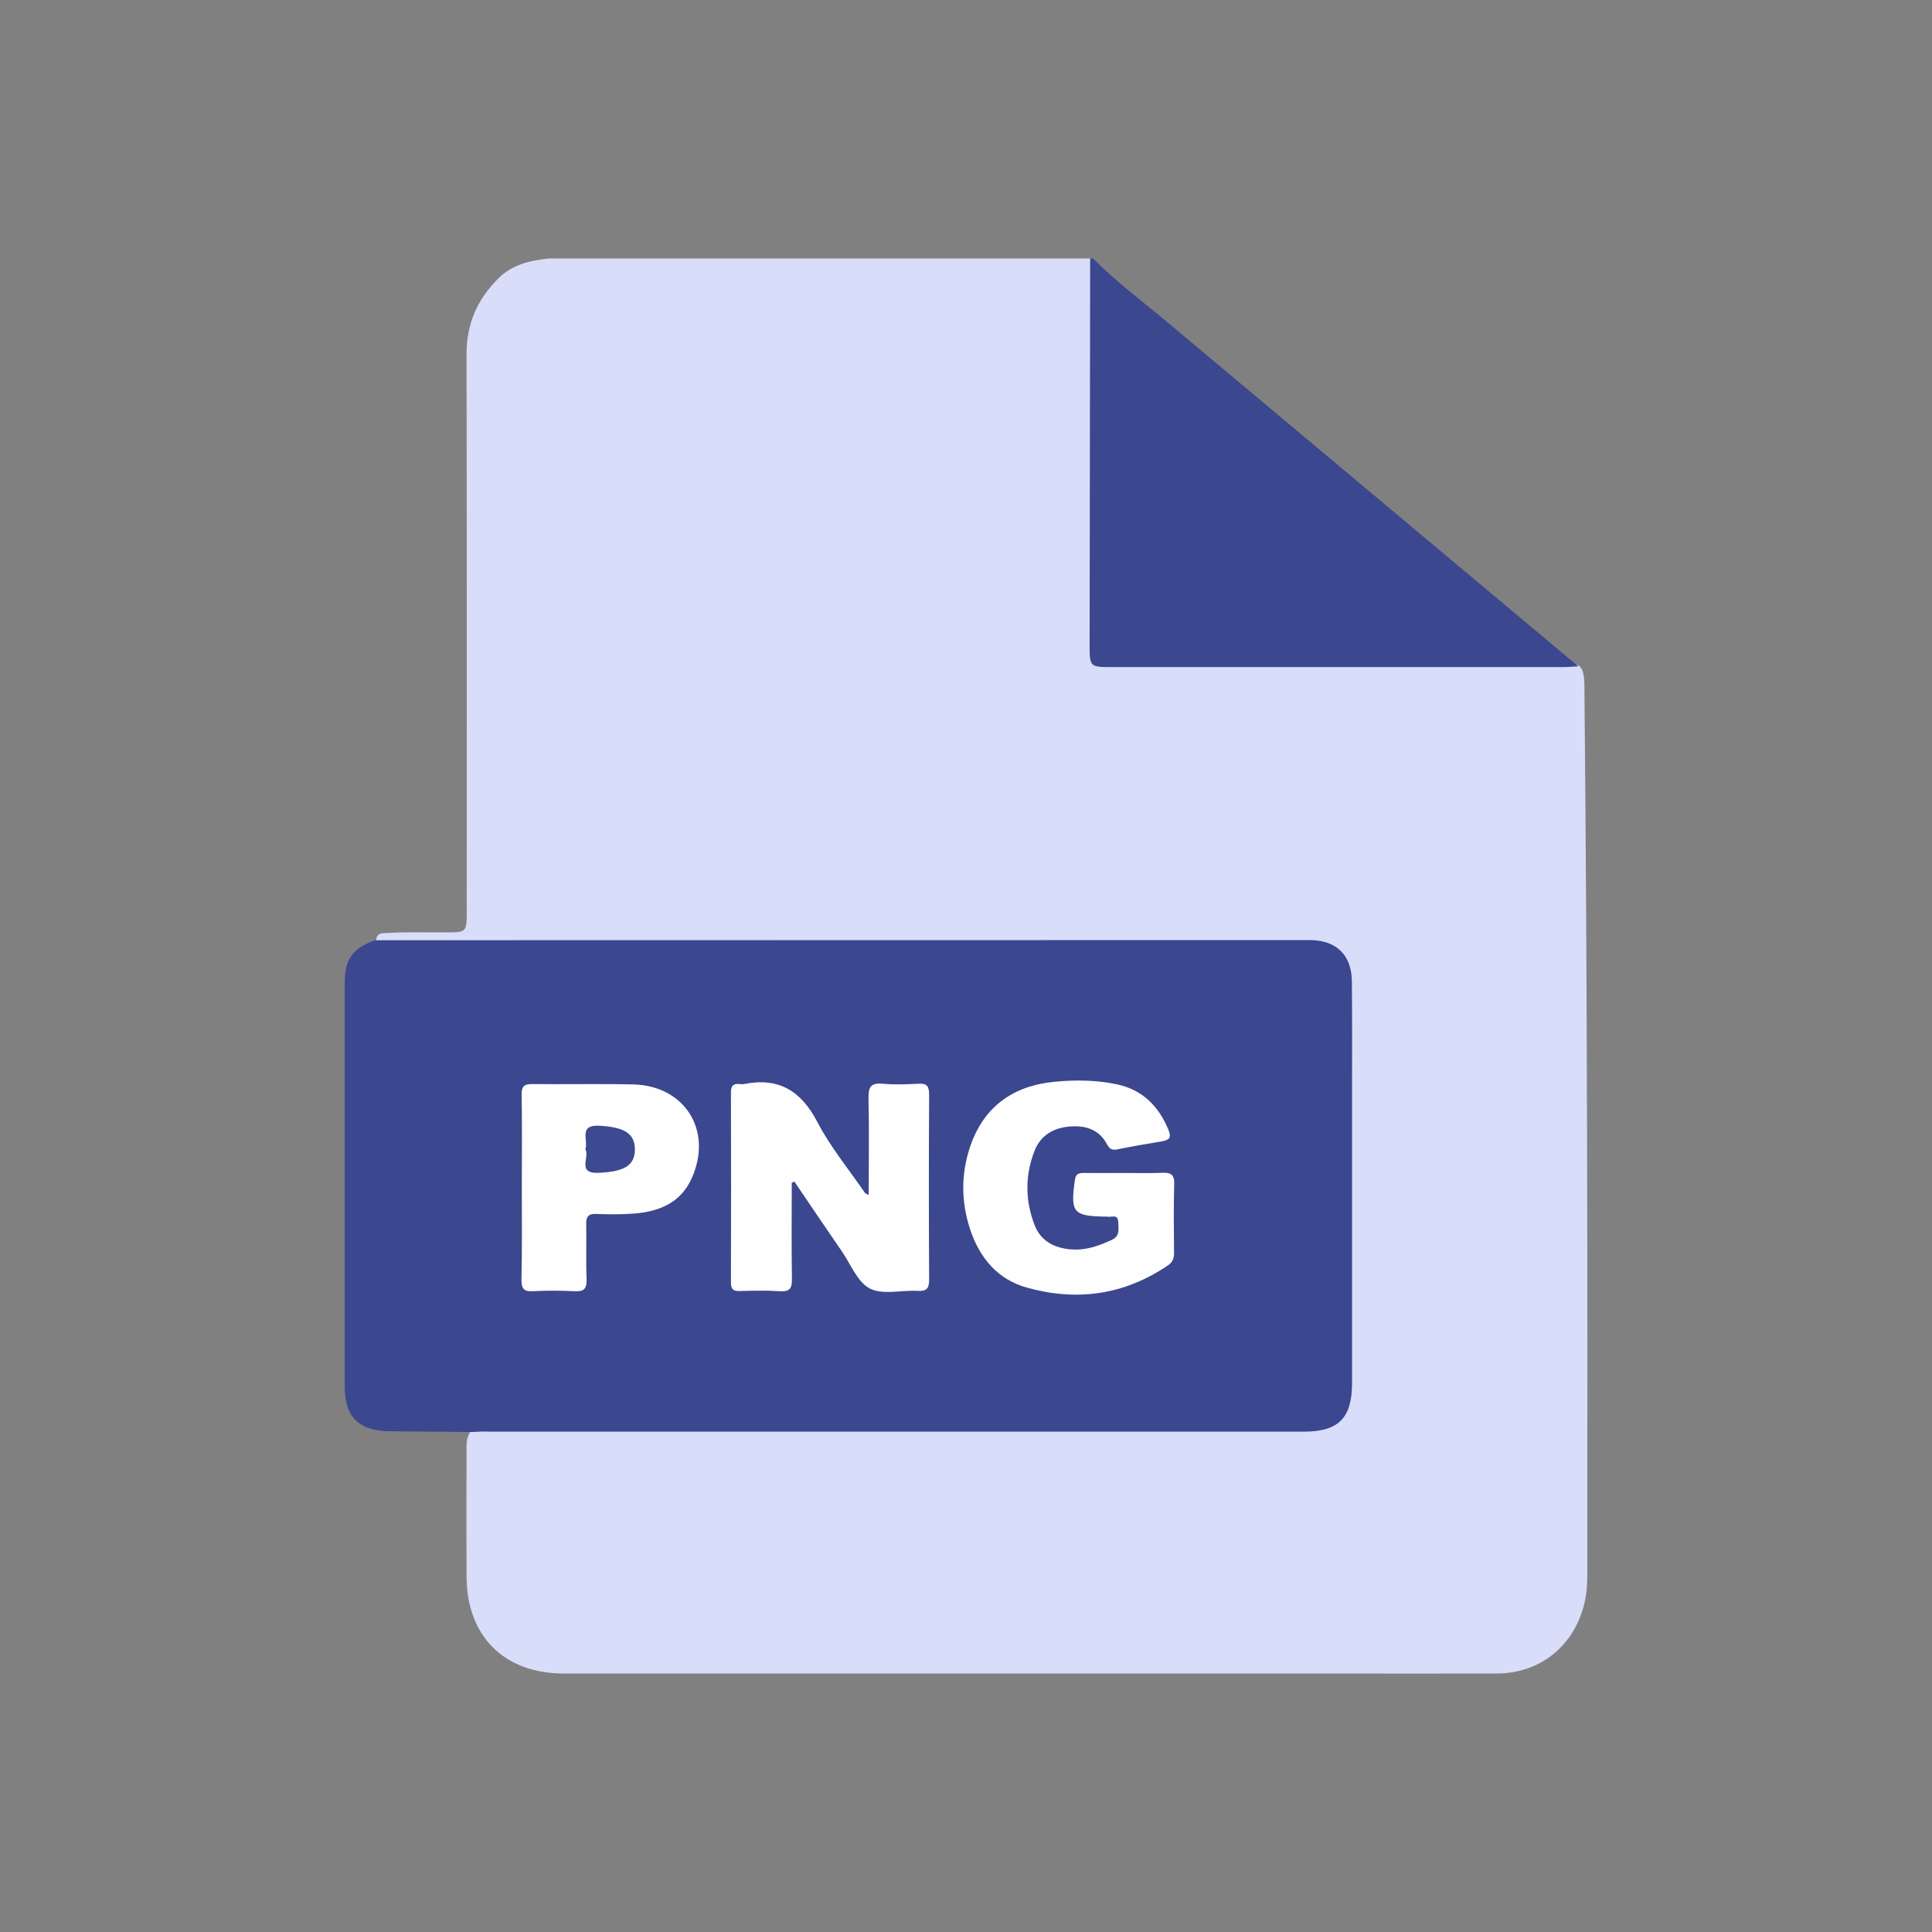 <?xml version="1.0" encoding="utf-8"?>
<!-- Generator: Adobe Illustrator 28.2.0, SVG Export Plug-In . SVG Version: 6.00 Build 0)  -->
<svg version="1.1" id="Шар_1" xmlns="http://www.w3.org/2000/svg" xmlns:xlink="http://www.w3.org/1999/xlink" x="0px" y="0px"
	 viewBox="0 0 1080 1080" style="enable-background:new 0 0 1080 1080;" xml:space="preserve">
<rect x="0" y="0" width="1080" height="1080" fill="#808080" stroke="none"/>
<style type="text/css">
	.st0{display:none;}
	.st1{display:inline;fill:#00A43C;}
	.st2{fill:#D8DDFA;}
	.st3{fill:#3B478E;}
	.st4{fill:#FEFEFE;}
	.st5{fill:#3D4990;}
</style>
<g class="st0">
	<path class="st1" d="M749.3,40.3c28.4,7,52.9,20.1,70.8,44.1c28.4,38.2,29.9,89.4,3.7,129c-25.9,39.2-73.6,58.3-119.1,47.7
		c-46.1-10.7-80.5-49.1-86.1-96.2c-6.7-55.8,28.2-107.1,82.7-121.8c3.1-0.8,6.1-1.9,9.2-2.9C723.5,40.3,736.4,40.3,749.3,40.3z"/>
	<path class="st1" d="M625.3,460.2C609,482,594.4,504.3,581,527.4c-10.7,18.5-20,37.7-28.4,57.3c-6.3,14.6-15.4,26.1-31.4,30.6
		c-5.7,1.6-7.5,6.8-10,11.2C471,697,430.9,767.5,390.7,838c-22.4,39.3-44.7,78.7-67.3,117.9c-3.2,5.5-3.9,9.8-0.9,16
		c9,18.5,4.8,38.5-9.7,51.3c-14.7,12.9-35.9,14.8-52.3,4.6c-16.6-10.4-23.9-29.6-18-49.9c1.9-6.6-0.2-9.2-5.5-12.1
		c-14-7.5-27.7-15.3-41.5-23.2c-17.7-10.1-20.2-18.8-10.2-36.5c31.3-55.5,62.7-110.8,94.1-166.2c13.5-23.9,27-47.8,40.5-71.8
		c9.7-17.2,19.5-19.9,36.6-10.3c20,11.2,40.1,22.3,59.9,33.8c5.8,3.4,8.9,2.9,12.2-3c14.7-26.6,29.6-53.1,44.5-79.5
		c2.3-4,2.7-7.5-0.1-11.7c-9.9-14.8-9.4-30.3-2.7-46.2C494.7,493.3,528,440.8,566,391c24-31.4,49.6-61.3,77.5-89.2
		c42.7-42.7,100.5-46.4,148.4-9.2c24.2,18.8,46.8,39.8,70.8,58.9c36.2,28.6,74.5,53.7,119.9,65.7c10.9,2.9,22.3,3.9,33.2,6.8
		c20.3,5.4,34.5,26.6,32,46.3c-3,23.2-21.1,39.8-43.9,39.9c-12.6,0-25.1-2.5-37.4-4.6c-45.8-8-88.6-23.5-126.3-51.4
		c-1.7-1.3-3.7-3.9-5.7-1.9c-1.2,1.2-1.1,4.3-0.9,6.4c2.1,24.8,4.6,49.5,6.5,74.3c1.7,21.9,4.7,43.7,5.1,65.7
		c0.3,15.4-3.5,29.5-12,42.2c-3.9,5.8-3.4,10.3,0,15.9c57.3,94.4,105.6,193.4,150.7,294c16.2,36.1,0.8,71.8-35.4,81.8
		c-25.9,7.1-52.3-5.4-64.9-31.6c-12.5-25.9-23.9-52.3-36.2-78.3c-30.4-63.8-62.1-126.7-98-187.4c-5.4-9.2-6-9.2-11.3,0.3
		c-36.4,65.6-70,132.6-104.8,199c-12,22.9-24,45.8-36.7,68.3c-14.5,25.7-41,36.9-66.3,29.2c-33.4-10.2-50-47.2-33.7-78.9
		c17.1-33.3,36.1-65.7,54.2-98.6c34.4-62.6,68.7-125.2,103.3-187.7c3.9-7,4.7-12.1-0.8-18.9c-10.2-12.8-13.4-28.5-14.8-44.4
		c-4.1-47-8-93.9-12.1-140.9C626.4,462.1,626,461.6,625.3,460.2z M296.7,991.9c-0.2-7.8-6.8-14.1-14.5-13.8
		c-7.8,0.3-13.7,6.9-13.4,14.9c0.3,7.5,6.3,13,14,13C290.9,1006,296.9,999.8,296.7,991.9z"/>
</g>
<g>
	<path class="st2" d="M307,144.5c100.8,0,201.7,0,302.5,0c3.7,4.4,3,9.6,3,14.7c0,65.1,0,130.1,0,195.2c0,15.4,0,15.5,15.3,15.5
		c79.5,0,158.9,0,238.4,0c5.6,0,11.3-0.2,16.6,2.3c2,1.9,2.4,4.5,2.7,7.1c0.2,1.8,0.2,3.6,0.2,5.4c1.6,165.3,1.8,330.6,1.6,495.9
		c0,5.9-0.5,11.8-2.1,17.6c-6.3,22.8-25,37.3-48.6,37.3c-31.6,0.1-63.3,0-94.9,0c-142.2,0-284.4,0-426.6,0
		c-33.3,0-54.2-20.9-54.3-54.3c-0.1-22.9-0.1-45.8,0-68.7c0-4.3-0.5-8.8,2.5-12.6c4.5-3.4,9.8-2.5,14.9-2.5
		c87.7-0.1,175.4,0,263.1,0c60.2,0,120.4,0,180.6,0c3.6,0,7.2,0.2,10.8-0.2c12.6-1.1,19.5-8.3,20.3-21c0.1-2.1,0.1-4.1,0.1-6.2
		c0-71.8,0-143.5,0-215.3c0-4.9,0.1-9.8-2-14.4c-3.3-7-8.3-11.6-16.6-11.6c-4.1,0-8.2,0-12.3,0c-165.4,0-330.8,0-496.2,0
		c-5.3,0-10.9,1.1-15.7-2.3c-0.3-5.6,4.3-4.7,7.3-4.9c9.2-0.6,18.5-0.2,27.7-0.3c16.6-0.1,15.6,1.4,15.6-15.3
		c0-102.7,0.1-205.5-0.1-308.2c0-16.7,6-30.3,17.7-42C286.5,147.7,296.4,145.6,307,144.5z"/>
	<path class="st3" d="M611,144.5c13.2,13.3,28.2,24.4,42.5,36.4c76.2,63.9,152.5,127.7,228.8,191.6c-2.8,0.1-5.6,0.4-8.5,0.4
		c-84.3,0-168.6,0-253,0c-11.3,0-11.7-0.4-11.7-11.7c0.1-72.2,0.2-144.5,0.3-216.7C610,144.5,610.5,144.5,611,144.5z"/>
	<path class="st3" d="M263.8,800.5c-15.2-0.1-30.3-0.3-45.5-0.4c-17.7-0.1-25.6-7.8-25.6-25.2c0-75.1,0-150.2,0-225.2
		c0-13.6,4.2-19.4,17-24.1c171.8,0,343.5-0.1,515.2-0.1c2.6,0,5.1,0,7.7,0c14.7,0.3,22.9,8.4,23.1,23.1c0.2,20.6,0.1,41.1,0.1,61.7
		c0,54.3,0,108.5,0,162.8c0,19.6-7.5,27.2-27,27.2c-151.7,0-303.4,0-455.1,0C270.4,800.1,267.1,800.4,263.8,800.5z"/>
	<path class="st4" d="M442.6,661.1c0,17.9-0.2,35.9,0.1,53.8c0.1,5.3-1.2,7.3-6.8,6.9c-7.4-0.5-14.9-0.3-22.4-0.1
		c-3.6,0.1-4.9-1-4.9-4.7c0.1-35.5,0.1-70.9,0-106.4c0-3.9,1.6-5,5-4.6c0.8,0.1,1.6,0.1,2.3,0c19.3-3.9,31.9,3.7,41,21.2
		c7.3,14,17.6,26.5,26.6,39.6c0.2,0.4,0.8,0.5,2.1,1.2c0-18.3,0.3-36.1-0.1-54c-0.1-6.2,1.1-8.8,7.9-8.2c6.6,0.6,13.4,0.4,20,0
		c4.9-0.3,6,1.6,6,6.2c-0.2,34.4-0.2,68.9,0,103.3c0,5.2-1.6,6.6-6.6,6.3c-9-0.5-19.3,2.4-26.5-1.3c-6.9-3.5-10.6-13.3-15.5-20.5
		c-9-13.1-17.9-26.2-26.8-39.4C443.6,660.9,443.1,661,442.6,661.1z"/>
	<path class="st4" d="M628.8,655.7c6.9,0,13.9,0.2,20.8-0.1c4.7-0.2,7,0.8,6.8,6.3c-0.4,12.8-0.2,25.7-0.1,38.5c0,3.1-0.8,5.2-3.5,7
		c-24.3,16.5-50.8,20.2-78.7,12.4c-16.6-4.6-26.6-16.8-31.9-32.9c-5-15.4-5-30.9,0.2-46.2c7.7-22.3,24.1-33.8,47.2-36
		c11.5-1.1,23.1-1,34.5,1.4c14.6,3,23.7,12.3,29.2,25.8c1.7,4.3,0,5.4-3.7,6.1c-8.3,1.4-16.7,2.8-25,4.5c-3.2,0.7-4.5-0.5-5.9-3.1
		c-4.4-8-11.8-10.3-20.3-9.7c-9.1,0.6-16.5,4.7-20,13.4c-5.5,13.9-5.4,28.2,0.1,42.1c3.5,8.7,11.1,12.5,20.1,13.2
		c8.2,0.7,15.6-1.9,22.9-5.3c4.9-2.3,3.6-6.3,3.6-9.9c-0.1-4.9-4-2.5-6.4-3.1c-0.2-0.1-0.5,0-0.8,0c-18.1-0.3-19.6-2.3-17-20.6
		c0.5-3.7,2.5-3.8,5.3-3.8C613.9,655.8,621.4,655.7,628.8,655.7z"/>
	<path class="st4" d="M291.7,663.6c0-17.2,0.2-34.4-0.1-51.6c-0.1-4.8,1.5-6.1,6.1-6c18.7,0.2,37.5-0.2,56.3,0.2
		c28.9,0.7,44.6,25.9,32.7,52.4c-6.2,13.9-18.3,18.7-32.4,19.8c-6.9,0.5-13.9,0.5-20.8,0.2c-4.4-0.2-5.9,1.3-5.8,5.7
		c0.2,10.3-0.2,20.6,0.2,30.8c0.2,5.6-1.7,7-7,6.7c-7.7-0.4-15.4-0.4-23.1,0c-5.3,0.3-6.3-1.8-6.3-6.6
		C291.9,698.1,291.7,680.8,291.7,663.6z"/>
	<path class="st5" d="M327.2,642.5c1.9-5.1-4.2-13.9,8-13.2c13.5,0.8,19.6,4.1,19.7,13.1c0.1,9.1-6,12.6-20.2,13.2
		C322.1,656.2,329.9,646.7,327.2,642.5z"/>
</g>
</svg>
